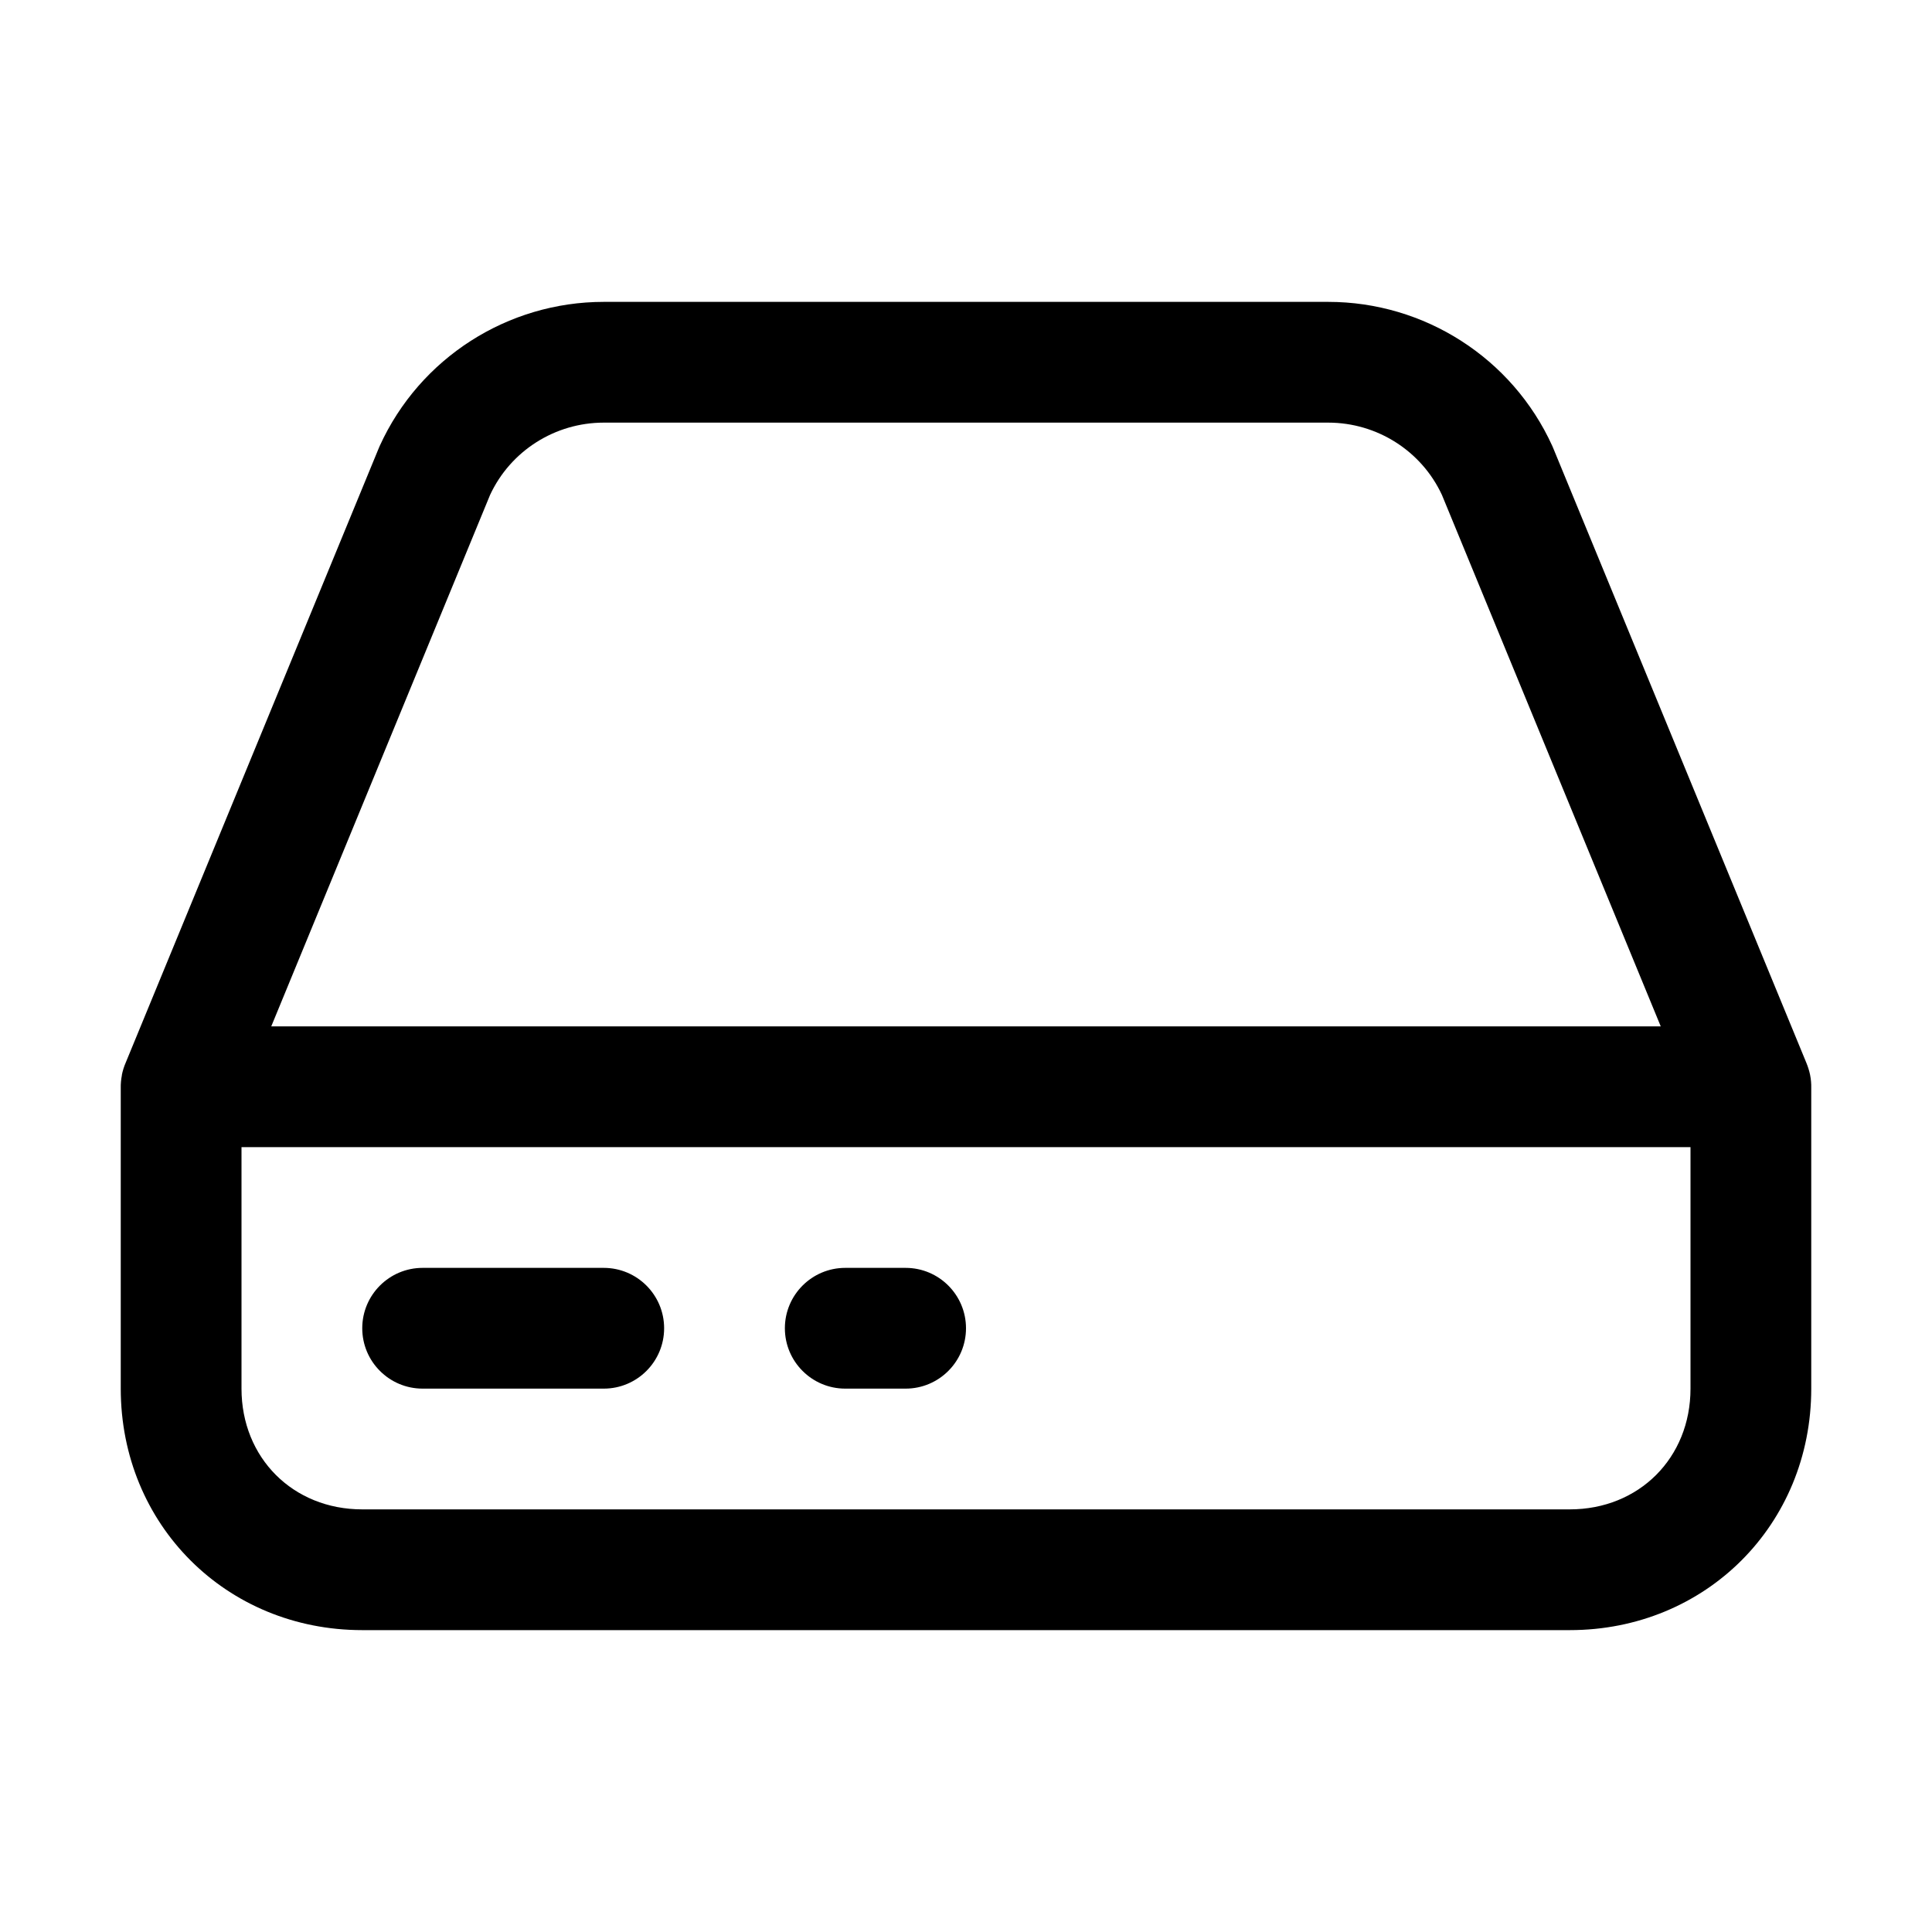 <!-- Generated by IcoMoon.io -->
<svg version="1.1" xmlns="http://www.w3.org/2000/svg" width="20" height="20" viewBox="0 0 20 20">
<title>drive</title>
<path d="M3.75 13.75c0-0.345 0.28-0.625 0.625-0.625h1.875c0.345 0 0.625 0.28 0.625 0.625s-0.28 0.625-0.625 0.625h-1.875c-0.345 0-0.625-0.28-0.625-0.625z"></path>
<path d="M8.75 13.125c-0.345 0-0.625 0.28-0.625 0.625s0.28 0.625 0.625 0.625h0.625c0.345 0 0.625-0.28 0.625-0.625s-0.28-0.625-0.625-0.625h-0.625z"></path>
<path d="M1.262 11.13c-0.009 0.045-0.013 0.090-0.012 0.134v3.111c0 1.408 1.092 2.5 2.5 2.5h12.5c1.408 0 2.5-1.092 2.5-2.5v-3.111c0.001-0.046-0.003-0.092-0.012-0.137-0.009-0.044-0.023-0.087-0.040-0.128l-2.62-6.362c-0.003-0.007-0.006-0.014-0.009-0.021-0.415-0.912-1.326-1.491-2.319-1.491h-7.5c-0.993 0-1.904 0.579-2.319 1.491-0.003 0.007-0.006 0.014-0.009 0.021l-2.62 6.362c-0.018 0.041-0.032 0.085-0.041 0.131zM2.808 10.625l2.265-5.501c0.212-0.457 0.673-0.749 1.177-0.749h7.5c0.504 0 0.965 0.292 1.177 0.749l2.265 5.501h-14.383zM2.5 14.375v-2.5h15v2.5c0 0.717-0.533 1.25-1.25 1.25h-12.5c-0.717 0-1.25-0.533-1.25-1.25z"></path>
</svg>
